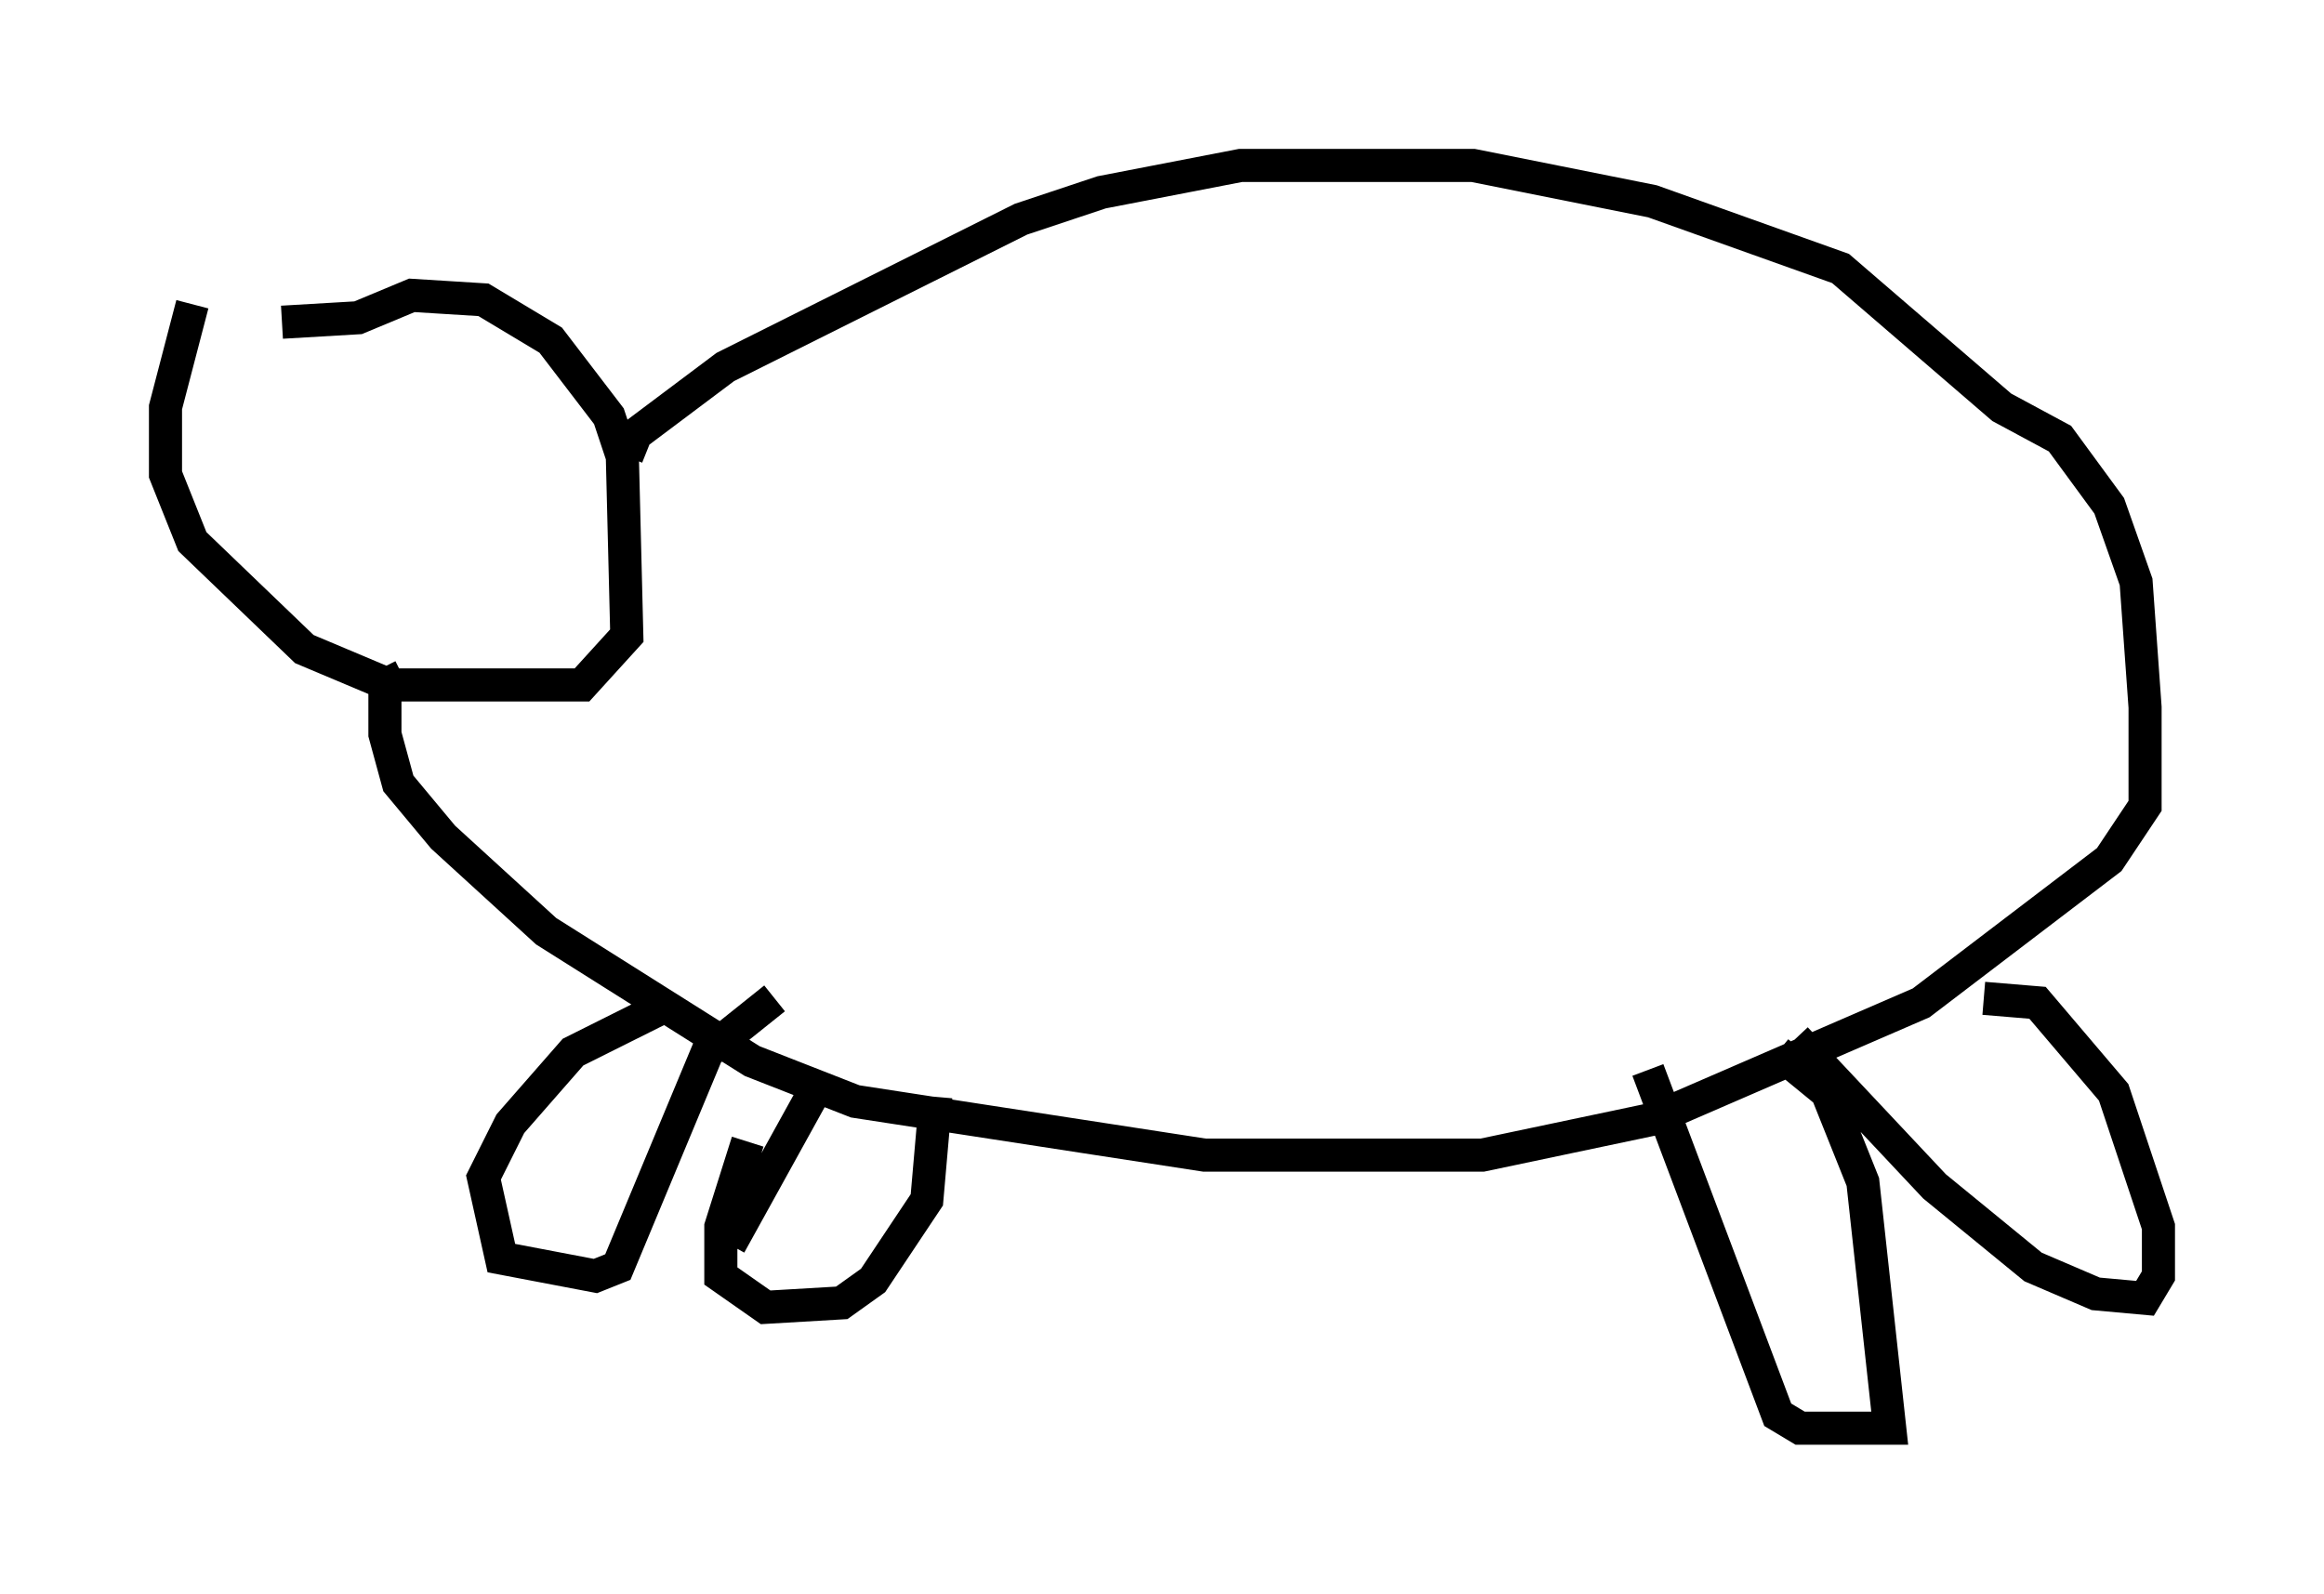 <?xml version="1.0" encoding="utf-8" ?>
<svg baseProfile="full" height="48.159" version="1.1" width="70.216" xmlns="http://www.w3.org/2000/svg" xmlns:ev="http://www.w3.org/2001/xml-events" xmlns:xlink="http://www.w3.org/1999/xlink"><defs /><rect fill="white" height="48.159" width="70.216" x="0" y="0" /><path d="M7.977, 6.894 m-2.165, 2.3 l-0.812, 3.112 0.0, 2.03 l0.812, 2.03 3.383, 3.248 l2.571, 1.083 5.819, 0.0 l1.353, -1.488 -0.135, -5.413 l-0.406, -1.218 -1.759, -2.3 l-2.03, -1.218 -2.165, -0.135 l-1.624, 0.677 -2.3, 0.135 m10.419, 4.059 l0.271, -0.677 2.706, -2.03 l8.931, -4.465 2.436, -0.812 l4.195, -0.812 7.036, 0.0 l5.413, 1.083 5.683, 2.03 l4.871, 4.195 1.759, 0.947 l1.488, 2.03 0.812, 2.3 l0.271, 3.789 0.0, 2.977 l-1.083, 1.624 -5.683, 4.33 l-8.119, 3.518 -5.142, 1.083 l-8.39, 0.0 -10.555, -1.624 l-3.112, -1.218 -6.225, -3.924 l-3.112, -2.842 -1.353, -1.624 l-0.406, -1.488 0.0, -1.488 l0.541, -0.271 m8.119, 9.878 l-2.977, 1.488 -1.894, 2.165 l-0.812, 1.624 0.541, 2.436 l2.842, 0.541 0.677, -0.271 l2.706, -6.495 2.03, -1.624 m-0.812, 4.33 l-0.812, 2.571 0.0, 1.488 l1.353, 0.947 2.3, -0.135 l0.947, -0.677 1.624, -2.436 l0.271, -3.112 m-3.383, -0.677 l-2.842, 5.142 m32.205, -6.225 l4.195, 4.465 2.977, 2.436 l1.894, 0.812 1.488, 0.135 l0.406, -0.677 0.0, -1.488 l-1.353, -4.059 -2.3, -2.706 l-1.624, -0.135 m-6.225, 1.624 l1.488, 1.218 1.083, 2.706 l0.812, 7.442 -2.706, 0.0 l-0.677, -0.406 -3.924, -10.419 " fill="none" stroke="black" stroke-width="1" /></svg>